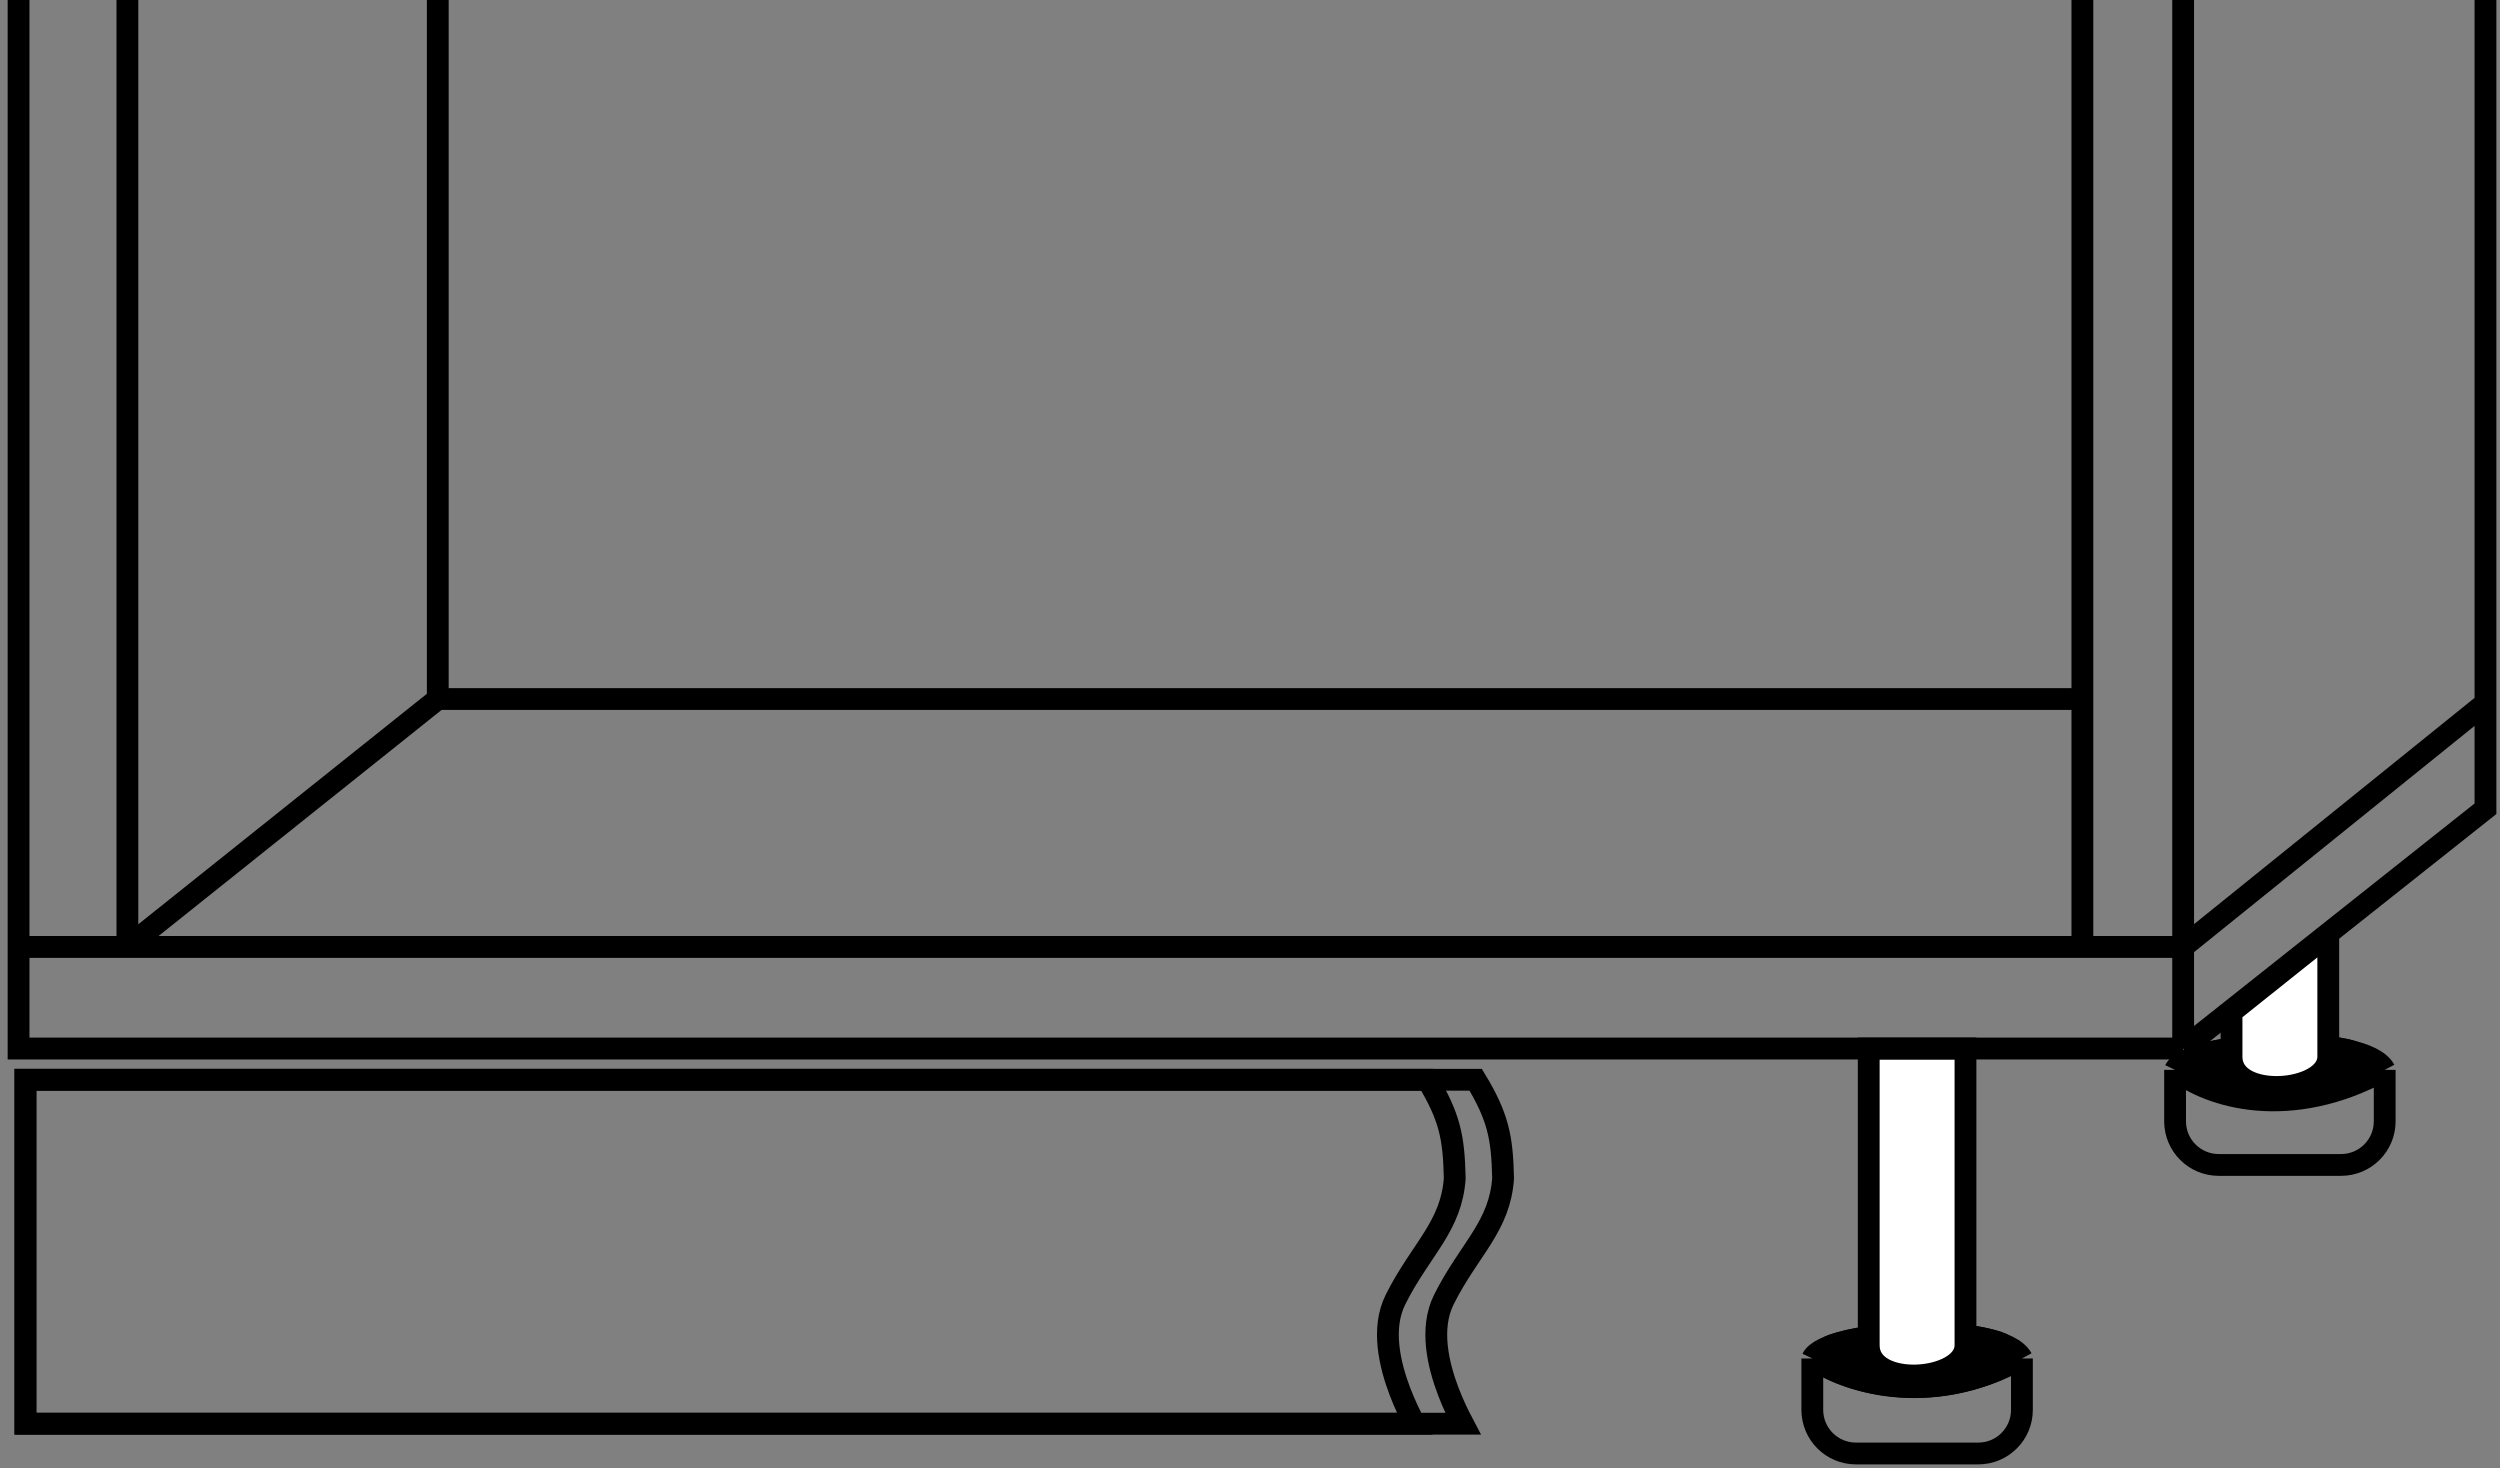 <svg width="172" height="101" viewBox="0 0 172 101" fill="none" xmlns="http://www.w3.org/2000/svg">
<rect x="0" y="0" width="172" height="101" fill="#808080" stroke="none"/>
<path d="M149.646 73.609C152 75.5 157.559 77.188 164.067 73.609M149.646 73.609C150.599 71.612 162.673 70.999 164.067 73.609M149.646 73.609V77.148C149.646 78.805 150.989 80.148 152.646 80.148H161.067C162.724 80.148 164.067 78.805 164.067 77.148V73.609" stroke="black" stroke-width="1.5"/>
<path d="M161.357 74.791C157.562 76.067 154.178 75.581 151.886 74.734C150.519 74.229 150.412 72.814 151.824 72.454C154.43 71.789 158.734 71.63 161.517 72.247C163.12 72.603 162.914 74.267 161.357 74.791Z" fill="black" stroke="black" stroke-width="1.5"/>
<path d="M124.687 93.461C126.782 94.953 132.6 97.04 139.108 93.461M124.687 93.461C125.64 91.464 137.714 90.852 139.108 93.461M124.687 93.461V97C124.687 98.657 126.03 100 127.687 100H136.108C137.765 100 139.108 98.657 139.108 97V93.461" stroke="black" stroke-width="1.5"/>
<path d="M137.326 94.298C132.693 96.184 128.575 95.364 126.148 94.267C125.263 93.867 125.144 92.871 126.059 92.547C128.76 91.591 134.596 91.359 137.51 92.363C138.546 92.719 138.34 93.885 137.326 94.298Z" fill="black" stroke="black" stroke-width="1.5"/>
<path d="M153.529 72.699L153.529 69.623L160.185 64.31V64.59V72.699C160.185 75.215 153.516 75.731 153.529 72.699Z" fill="white" stroke="black" stroke-width="1.5"/>
<path d="M128.569 92.551L128.569 72.139H135.225V84.442V92.551C135.225 95.067 128.556 95.584 128.569 92.551Z" fill="white" stroke="black" stroke-width="1.5"/>
<path d="M1.277 0V65.149M1.277 65.149H8.765M1.277 65.149V72.139H150.201M8.765 65.149V0M8.765 65.149L30.119 48.093M8.765 65.149H143.268M30.119 48.093V0M30.119 48.093H143.268M143.268 48.093V0M143.268 48.093V65.149M143.268 65.149H150.201M150.201 65.149V0M150.201 65.149L171 48.373M150.201 65.149V72.139M171 48.373V0M171 48.373V55.642L150.201 72.139" stroke="black" stroke-width="1.5"/>
<path d="M101.526 74.287C102.31 75.575 102.754 76.572 103.016 77.54C103.299 78.589 103.38 79.644 103.413 81.066C103.301 82.694 102.746 83.895 101.982 85.126C101.234 86.333 100.183 87.707 99.333 89.421C98.832 90.43 98.748 91.566 98.86 92.646C98.973 93.729 99.29 94.81 99.65 95.754C99.977 96.61 100.348 97.373 100.654 97.952H1.75V74.287H101.526Z" stroke="black" stroke-width="1.5"/>
<path d="M98.199 74.287C98.983 75.574 99.427 76.573 99.689 77.54C99.972 78.59 100.053 79.646 100.086 81.07C99.974 82.695 99.418 83.896 98.655 85.126C97.907 86.333 96.855 87.707 96.005 89.421C95.504 90.43 95.419 91.566 95.532 92.646C95.645 93.729 95.963 94.81 96.323 95.754C96.65 96.61 97.02 97.373 97.326 97.952H1.75V74.287H98.199Z" stroke="black" stroke-width="1.5"/>
</svg>
